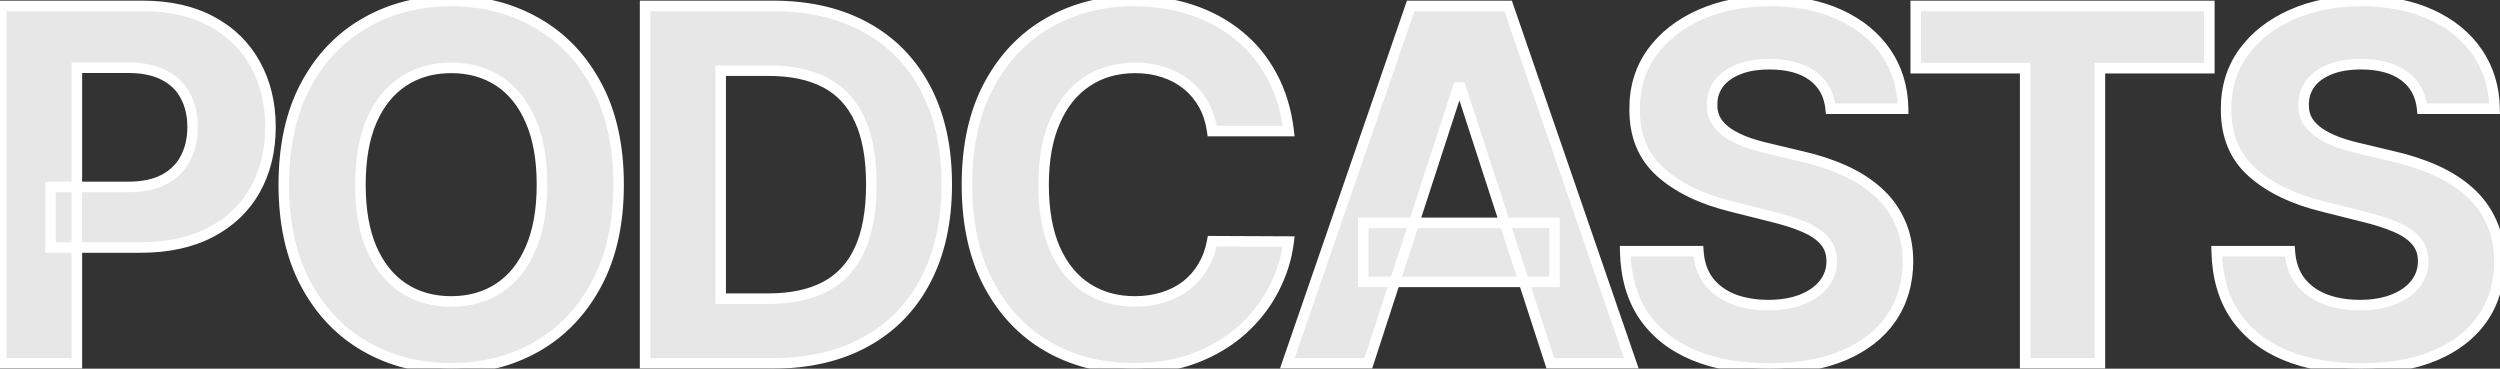 <svg width="1424" height="210" viewBox="0 0 1424 210" fill="none" xmlns="http://www.w3.org/2000/svg">
<rect x="0" y="0" width="1424" height="210" fill="#333333" stroke="none"/>
<mask id="path-1-outside-1_1_18" maskUnits="userSpaceOnUse" x="-3" y="-3" width="1430" height="216" fill="black">
<rect fill="white" x="-3" y="-3" width="1430" height="216"/>
<path d="M0.733 207V3.364H81.074C96.519 3.364 109.677 6.313 120.549 12.213C131.42 18.046 139.706 26.167 145.407 36.574C151.174 46.915 154.057 58.847 154.057 72.369C154.057 85.892 151.14 97.824 145.307 108.165C139.474 118.506 131.022 126.56 119.952 132.327C108.948 138.094 95.624 140.977 79.98 140.977H28.773V106.474H73.02C81.306 106.474 88.134 105.049 93.503 102.199C98.939 99.282 102.982 95.272 105.634 90.168C108.352 84.997 109.711 79.064 109.711 72.369C109.711 65.608 108.352 59.708 105.634 54.67C102.982 49.566 98.939 45.622 93.503 42.838C88.067 39.988 81.174 38.562 72.821 38.562H43.787V207H0.733ZM352.353 105.182C352.353 127.388 348.144 146.28 339.725 161.858C331.373 177.436 319.971 189.334 305.521 197.554C291.136 205.707 274.962 209.784 256.998 209.784C238.901 209.784 222.661 205.674 208.276 197.455C193.892 189.235 182.523 177.336 174.171 161.759C165.819 146.181 161.643 127.322 161.643 105.182C161.643 82.975 165.819 64.083 174.171 48.506C182.523 32.928 193.892 21.062 208.276 12.909C222.661 4.689 238.901 0.58 256.998 0.58C274.962 0.58 291.136 4.689 305.521 12.909C319.971 21.062 331.373 32.928 339.725 48.506C348.144 64.083 352.353 82.975 352.353 105.182ZM308.702 105.182C308.702 90.797 306.548 78.667 302.239 68.79C297.997 58.913 291.998 51.422 284.242 46.318C276.486 41.214 267.405 38.662 256.998 38.662C246.591 38.662 237.509 41.214 229.754 46.318C221.998 51.422 215.966 58.913 211.657 68.79C207.415 78.667 205.293 90.797 205.293 105.182C205.293 119.566 207.415 131.697 211.657 141.574C215.966 151.451 221.998 158.941 229.754 164.045C237.509 169.15 246.591 171.702 256.998 171.702C267.405 171.702 276.486 169.15 284.242 164.045C291.998 158.941 297.997 151.451 302.239 141.574C306.548 131.697 308.702 119.566 308.702 105.182ZM439.633 207H367.446V3.364H440.23C460.713 3.364 478.345 7.44 493.128 15.594C507.91 23.681 519.278 35.314 527.233 50.494C535.253 65.674 539.264 83.837 539.264 104.983C539.264 126.195 535.253 144.424 527.233 159.67C519.278 174.917 507.843 186.616 492.929 194.77C478.08 202.923 460.315 207 439.633 207ZM410.5 170.111H437.843C450.571 170.111 461.276 167.857 469.96 163.349C478.71 158.776 485.272 151.716 489.647 142.17C494.089 132.559 496.309 120.163 496.309 104.983C496.309 89.936 494.089 77.639 489.647 68.094C485.272 58.548 478.743 51.522 470.059 47.014C461.376 42.507 450.67 40.253 437.943 40.253H410.5V170.111ZM734.03 74.656H690.479C689.683 69.022 688.059 64.017 685.607 59.642C683.154 55.201 680.005 51.422 676.161 48.307C672.316 45.191 667.875 42.805 662.837 41.148C657.865 39.49 652.463 38.662 646.629 38.662C636.09 38.662 626.909 41.28 619.087 46.517C611.265 51.688 605.199 59.244 600.891 69.188C596.582 79.064 594.428 91.062 594.428 105.182C594.428 119.699 596.582 131.896 600.891 141.773C605.266 151.65 611.364 159.107 619.186 164.145C627.008 169.183 636.056 171.702 646.331 171.702C652.098 171.702 657.434 170.939 662.34 169.415C667.311 167.89 671.719 165.67 675.564 162.753C679.409 159.77 682.591 156.157 685.109 151.915C687.695 147.672 689.484 142.833 690.479 137.398L734.03 137.597C732.903 146.943 730.086 155.958 725.578 164.642C721.137 173.259 715.138 180.982 707.581 187.81C700.091 194.571 691.142 199.94 680.734 203.918C670.394 207.829 658.694 209.784 645.635 209.784C627.472 209.784 611.232 205.674 596.913 197.455C582.662 189.235 571.393 177.336 563.107 161.759C554.887 146.181 550.777 127.322 550.777 105.182C550.777 82.975 554.953 64.083 563.306 48.506C571.658 32.928 582.993 21.062 597.311 12.909C611.629 4.689 627.737 0.58 645.635 0.58C657.434 0.58 668.372 2.237 678.448 5.551C688.59 8.866 697.572 13.704 705.394 20.068C713.216 26.366 719.579 34.088 724.484 43.236C729.456 52.383 732.638 62.857 734.03 74.656ZM779.375 207H733.238L803.537 3.364H859.02L929.219 207H883.082L832.074 49.898H830.483L779.375 207ZM776.491 126.957H885.469V160.565H776.491V126.957ZM1042.75 61.929C1041.95 53.908 1038.54 47.677 1032.51 43.236C1026.48 38.794 1018.29 36.574 1007.95 36.574C1000.92 36.574 994.988 37.568 990.149 39.557C985.31 41.479 981.598 44.164 979.013 47.611C976.494 51.058 975.235 54.969 975.235 59.344C975.102 62.99 975.864 66.171 977.522 68.889C979.245 71.607 981.598 73.96 984.581 75.949C987.564 77.871 991.011 79.561 994.922 81.02C998.833 82.412 1003.01 83.605 1007.45 84.599L1025.75 88.974C1034.63 90.963 1042.78 93.615 1050.21 96.929C1057.63 100.243 1064.06 104.32 1069.5 109.159C1074.93 113.998 1079.14 119.699 1082.12 126.261C1085.17 132.824 1086.73 140.348 1086.8 148.832C1086.73 161.295 1083.55 172.099 1077.25 181.247C1071.02 190.329 1062.01 197.388 1050.21 202.426C1038.47 207.398 1024.32 209.884 1007.75 209.884C991.309 209.884 976.991 207.365 964.794 202.327C952.664 197.289 943.184 189.831 936.357 179.955C929.595 170.011 926.049 157.715 925.718 143.065H967.38C967.844 149.893 969.799 155.594 973.246 160.168C976.759 164.675 981.433 168.089 987.266 170.409C993.166 172.663 999.827 173.79 1007.25 173.79C1014.54 173.79 1020.87 172.729 1026.24 170.608C1031.68 168.487 1035.89 165.537 1038.87 161.759C1041.85 157.98 1043.35 153.638 1043.35 148.733C1043.35 144.159 1041.99 140.314 1039.27 137.199C1036.62 134.083 1032.71 131.432 1027.54 129.244C1022.43 127.057 1016.17 125.068 1008.74 123.278L986.57 117.71C969.401 113.534 955.845 107.005 945.902 98.122C935.959 89.24 931.021 77.275 931.087 62.227C931.021 49.898 934.302 39.126 940.931 29.912C947.626 20.698 956.807 13.506 968.473 8.335C980.14 3.165 993.398 0.58 1008.25 0.58C1023.36 0.58 1036.55 3.165 1047.82 8.335C1059.16 13.506 1067.97 20.698 1074.27 29.912C1080.57 39.126 1083.81 49.798 1084.01 61.929H1042.75ZM1091.2 38.861V3.364H1258.45V38.861H1196.1V207H1153.54V38.861H1091.2ZM1379.66 61.929C1378.86 53.908 1375.45 47.677 1369.42 43.236C1363.38 38.794 1355.2 36.574 1344.86 36.574C1337.83 36.574 1331.9 37.568 1327.06 39.557C1322.22 41.479 1318.51 44.164 1315.92 47.611C1313.4 51.058 1312.14 54.969 1312.14 59.344C1312.01 62.99 1312.77 66.171 1314.43 68.889C1316.15 71.607 1318.51 73.96 1321.49 75.949C1324.47 77.871 1327.92 79.561 1331.83 81.02C1335.74 82.412 1339.92 83.605 1344.36 84.599L1362.65 88.974C1371.54 90.963 1379.69 93.615 1387.11 96.929C1394.54 100.243 1400.97 104.32 1406.4 109.159C1411.84 113.998 1416.05 119.699 1419.03 126.261C1422.08 132.824 1423.64 140.348 1423.7 148.832C1423.64 161.295 1420.46 172.099 1414.16 181.247C1407.93 190.329 1398.91 197.388 1387.11 202.426C1375.38 207.398 1361.23 209.884 1344.66 209.884C1328.22 209.884 1313.9 207.365 1301.7 202.327C1289.57 197.289 1280.09 189.831 1273.26 179.955C1266.5 170.011 1262.96 157.715 1262.63 143.065H1304.29C1304.75 149.893 1306.71 155.594 1310.15 160.168C1313.67 164.675 1318.34 168.089 1324.17 170.409C1330.07 172.663 1336.74 173.79 1344.16 173.79C1351.45 173.79 1357.78 172.729 1363.15 170.608C1368.59 168.487 1372.8 165.537 1375.78 161.759C1378.76 157.98 1380.25 153.638 1380.25 148.733C1380.25 144.159 1378.89 140.314 1376.18 137.199C1373.53 134.083 1369.61 131.432 1364.44 129.244C1359.34 127.057 1353.08 125.068 1345.65 123.278L1323.48 117.71C1306.31 113.534 1292.75 107.005 1282.81 98.122C1272.87 89.24 1267.93 77.275 1267.99 62.227C1267.93 49.898 1271.21 39.126 1277.84 29.912C1284.53 20.698 1293.71 13.506 1305.38 8.335C1317.05 3.165 1330.31 0.58 1345.15 0.58C1360.27 0.58 1373.46 3.165 1384.73 8.335C1396.06 13.506 1404.88 20.698 1411.18 29.912C1417.47 39.126 1420.72 49.798 1420.92 61.929H1379.66Z"/>
</mask>
<path d="M0.733 207V3.364H81.074C96.519 3.364 109.677 6.313 120.549 12.213C131.42 18.046 139.706 26.167 145.407 36.574C151.174 46.915 154.057 58.847 154.057 72.369C154.057 85.892 151.14 97.824 145.307 108.165C139.474 118.506 131.022 126.56 119.952 132.327C108.948 138.094 95.624 140.977 79.98 140.977H28.773V106.474H73.02C81.306 106.474 88.134 105.049 93.503 102.199C98.939 99.282 102.982 95.272 105.634 90.168C108.352 84.997 109.711 79.064 109.711 72.369C109.711 65.608 108.352 59.708 105.634 54.67C102.982 49.566 98.939 45.622 93.503 42.838C88.067 39.988 81.174 38.562 72.821 38.562H43.787V207H0.733ZM352.353 105.182C352.353 127.388 348.144 146.28 339.725 161.858C331.373 177.436 319.971 189.334 305.521 197.554C291.136 205.707 274.962 209.784 256.998 209.784C238.901 209.784 222.661 205.674 208.276 197.455C193.892 189.235 182.523 177.336 174.171 161.759C165.819 146.181 161.643 127.322 161.643 105.182C161.643 82.975 165.819 64.083 174.171 48.506C182.523 32.928 193.892 21.062 208.276 12.909C222.661 4.689 238.901 0.58 256.998 0.58C274.962 0.58 291.136 4.689 305.521 12.909C319.971 21.062 331.373 32.928 339.725 48.506C348.144 64.083 352.353 82.975 352.353 105.182ZM308.702 105.182C308.702 90.797 306.548 78.667 302.239 68.79C297.997 58.913 291.998 51.422 284.242 46.318C276.486 41.214 267.405 38.662 256.998 38.662C246.591 38.662 237.509 41.214 229.754 46.318C221.998 51.422 215.966 58.913 211.657 68.79C207.415 78.667 205.293 90.797 205.293 105.182C205.293 119.566 207.415 131.697 211.657 141.574C215.966 151.451 221.998 158.941 229.754 164.045C237.509 169.15 246.591 171.702 256.998 171.702C267.405 171.702 276.486 169.15 284.242 164.045C291.998 158.941 297.997 151.451 302.239 141.574C306.548 131.697 308.702 119.566 308.702 105.182ZM439.633 207H367.446V3.364H440.23C460.713 3.364 478.345 7.44 493.128 15.594C507.91 23.681 519.278 35.314 527.233 50.494C535.253 65.674 539.264 83.837 539.264 104.983C539.264 126.195 535.253 144.424 527.233 159.67C519.278 174.917 507.843 186.616 492.929 194.77C478.08 202.923 460.315 207 439.633 207ZM410.5 170.111H437.843C450.571 170.111 461.276 167.857 469.96 163.349C478.71 158.776 485.272 151.716 489.647 142.17C494.089 132.559 496.309 120.163 496.309 104.983C496.309 89.936 494.089 77.639 489.647 68.094C485.272 58.548 478.743 51.522 470.059 47.014C461.376 42.507 450.67 40.253 437.943 40.253H410.5V170.111ZM734.03 74.656H690.479C689.683 69.022 688.059 64.017 685.607 59.642C683.154 55.201 680.005 51.422 676.161 48.307C672.316 45.191 667.875 42.805 662.837 41.148C657.865 39.49 652.463 38.662 646.629 38.662C636.09 38.662 626.909 41.28 619.087 46.517C611.265 51.688 605.199 59.244 600.891 69.188C596.582 79.064 594.428 91.062 594.428 105.182C594.428 119.699 596.582 131.896 600.891 141.773C605.266 151.65 611.364 159.107 619.186 164.145C627.008 169.183 636.056 171.702 646.331 171.702C652.098 171.702 657.434 170.939 662.34 169.415C667.311 167.89 671.719 165.67 675.564 162.753C679.409 159.77 682.591 156.157 685.109 151.915C687.695 147.672 689.484 142.833 690.479 137.398L734.03 137.597C732.903 146.943 730.086 155.958 725.578 164.642C721.137 173.259 715.138 180.982 707.581 187.81C700.091 194.571 691.142 199.94 680.734 203.918C670.394 207.829 658.694 209.784 645.635 209.784C627.472 209.784 611.232 205.674 596.913 197.455C582.662 189.235 571.393 177.336 563.107 161.759C554.887 146.181 550.777 127.322 550.777 105.182C550.777 82.975 554.953 64.083 563.306 48.506C571.658 32.928 582.993 21.062 597.311 12.909C611.629 4.689 627.737 0.58 645.635 0.58C657.434 0.58 668.372 2.237 678.448 5.551C688.59 8.866 697.572 13.704 705.394 20.068C713.216 26.366 719.579 34.088 724.484 43.236C729.456 52.383 732.638 62.857 734.03 74.656ZM779.375 207H733.238L803.537 3.364H859.02L929.219 207H883.082L832.074 49.898H830.483L779.375 207ZM776.491 126.957H885.469V160.565H776.491V126.957ZM1042.75 61.929C1041.95 53.908 1038.54 47.677 1032.51 43.236C1026.48 38.794 1018.29 36.574 1007.95 36.574C1000.92 36.574 994.988 37.568 990.149 39.557C985.31 41.479 981.598 44.164 979.013 47.611C976.494 51.058 975.235 54.969 975.235 59.344C975.102 62.99 975.864 66.171 977.522 68.889C979.245 71.607 981.598 73.96 984.581 75.949C987.564 77.871 991.011 79.561 994.922 81.02C998.833 82.412 1003.01 83.605 1007.45 84.599L1025.75 88.974C1034.63 90.963 1042.78 93.615 1050.21 96.929C1057.63 100.243 1064.06 104.32 1069.5 109.159C1074.93 113.998 1079.14 119.699 1082.12 126.261C1085.17 132.824 1086.73 140.348 1086.8 148.832C1086.73 161.295 1083.55 172.099 1077.25 181.247C1071.02 190.329 1062.01 197.388 1050.21 202.426C1038.47 207.398 1024.32 209.884 1007.75 209.884C991.309 209.884 976.991 207.365 964.794 202.327C952.664 197.289 943.184 189.831 936.357 179.955C929.595 170.011 926.049 157.715 925.718 143.065H967.38C967.844 149.893 969.799 155.594 973.246 160.168C976.759 164.675 981.433 168.089 987.266 170.409C993.166 172.663 999.827 173.79 1007.25 173.79C1014.54 173.79 1020.87 172.729 1026.24 170.608C1031.68 168.487 1035.89 165.537 1038.87 161.759C1041.85 157.98 1043.35 153.638 1043.35 148.733C1043.35 144.159 1041.99 140.314 1039.27 137.199C1036.62 134.083 1032.71 131.432 1027.54 129.244C1022.43 127.057 1016.17 125.068 1008.74 123.278L986.57 117.71C969.401 113.534 955.845 107.005 945.902 98.122C935.959 89.24 931.021 77.275 931.087 62.227C931.021 49.898 934.302 39.126 940.931 29.912C947.626 20.698 956.807 13.506 968.473 8.335C980.14 3.165 993.398 0.58 1008.25 0.58C1023.36 0.58 1036.55 3.165 1047.82 8.335C1059.16 13.506 1067.97 20.698 1074.27 29.912C1080.57 39.126 1083.81 49.798 1084.01 61.929H1042.75ZM1091.2 38.861V3.364H1258.45V38.861H1196.1V207H1153.54V38.861H1091.2ZM1379.66 61.929C1378.86 53.908 1375.45 47.677 1369.42 43.236C1363.38 38.794 1355.2 36.574 1344.86 36.574C1337.83 36.574 1331.9 37.568 1327.06 39.557C1322.22 41.479 1318.51 44.164 1315.92 47.611C1313.4 51.058 1312.14 54.969 1312.14 59.344C1312.01 62.99 1312.77 66.171 1314.43 68.889C1316.15 71.607 1318.51 73.96 1321.49 75.949C1324.47 77.871 1327.92 79.561 1331.83 81.02C1335.74 82.412 1339.92 83.605 1344.36 84.599L1362.65 88.974C1371.54 90.963 1379.69 93.615 1387.11 96.929C1394.54 100.243 1400.97 104.32 1406.4 109.159C1411.84 113.998 1416.05 119.699 1419.03 126.261C1422.08 132.824 1423.64 140.348 1423.7 148.832C1423.64 161.295 1420.46 172.099 1414.16 181.247C1407.93 190.329 1398.91 197.388 1387.11 202.426C1375.38 207.398 1361.23 209.884 1344.66 209.884C1328.22 209.884 1313.9 207.365 1301.7 202.327C1289.57 197.289 1280.09 189.831 1273.26 179.955C1266.5 170.011 1262.96 157.715 1262.63 143.065H1304.29C1304.75 149.893 1306.71 155.594 1310.15 160.168C1313.67 164.675 1318.34 168.089 1324.17 170.409C1330.07 172.663 1336.74 173.79 1344.16 173.79C1351.45 173.79 1357.78 172.729 1363.15 170.608C1368.59 168.487 1372.8 165.537 1375.78 161.759C1378.76 157.98 1380.25 153.638 1380.25 148.733C1380.25 144.159 1378.89 140.314 1376.18 137.199C1373.53 134.083 1369.61 131.432 1364.44 129.244C1359.34 127.057 1353.08 125.068 1345.65 123.278L1323.48 117.71C1306.31 113.534 1292.75 107.005 1282.81 98.122C1272.87 89.24 1267.93 77.275 1267.99 62.227C1267.93 49.898 1271.21 39.126 1277.84 29.912C1284.53 20.698 1293.71 13.506 1305.38 8.335C1317.05 3.165 1330.31 0.58 1345.15 0.58C1360.27 0.58 1373.46 3.165 1384.73 8.335C1396.06 13.506 1404.88 20.698 1411.18 29.912C1417.47 39.126 1420.72 49.798 1420.92 61.929H1379.66Z" fill="white" fill-opacity="0.88"/>
<path d="M0.733 207H-2.267V210H0.733V207ZM0.733 3.364V0.364H-2.267V3.364H0.733ZM120.549 12.213L119.118 14.85L119.124 14.853L119.13 14.857L120.549 12.213ZM145.407 36.574L142.775 38.015L142.781 38.025L142.786 38.035L145.407 36.574ZM119.952 132.327L118.566 129.666L118.559 129.67L119.952 132.327ZM28.773 140.977H25.773V143.977H28.773V140.977ZM28.773 106.474V103.474H25.773V106.474H28.773ZM93.503 102.199L94.91 104.849L94.922 104.842L93.503 102.199ZM105.634 90.168L102.978 88.772L102.975 88.778L102.972 88.785L105.634 90.168ZM105.634 54.67L102.972 56.053L102.982 56.074L102.994 56.095L105.634 54.67ZM93.503 42.838L92.11 45.495L92.123 45.502L92.135 45.508L93.503 42.838ZM43.787 38.562V35.562H40.787V38.562H43.787ZM43.787 207V210H46.787V207H43.787ZM3.733 207V3.364H-2.267V207H3.733ZM0.733 6.364H81.074V0.364H0.733V6.364ZM81.074 6.364C96.142 6.364 108.782 9.241 119.118 14.85L121.979 9.576C110.573 3.386 96.897 0.364 81.074 0.364V6.364ZM119.13 14.857C129.511 20.427 137.365 28.139 142.775 38.015L148.038 35.133C142.046 24.195 133.329 15.666 121.967 9.57L119.13 14.857ZM142.786 38.035C148.271 47.869 151.057 59.284 151.057 72.369H157.057C157.057 58.409 154.076 45.961 148.027 35.113L142.786 38.035ZM151.057 72.369C151.057 85.448 148.24 96.859 142.694 106.691L147.92 109.639C154.041 98.789 157.057 86.336 157.057 72.369H151.057ZM142.694 106.691C137.161 116.499 129.149 124.153 118.566 129.666L121.338 134.987C132.896 128.966 141.786 120.512 147.92 109.639L142.694 106.691ZM118.559 129.67C108.082 135.16 95.262 137.977 79.98 137.977V143.977C95.986 143.977 109.814 141.027 121.345 134.984L118.559 129.67ZM79.98 137.977H28.773V143.977H79.98V137.977ZM31.773 140.977V106.474H25.773V140.977H31.773ZM28.773 109.474H73.02V103.474H28.773V109.474ZM73.02 109.474C81.627 109.474 88.979 107.997 94.91 104.849L92.096 99.549C87.289 102.101 80.985 103.474 73.02 103.474V109.474ZM94.922 104.842C100.849 101.662 105.346 97.23 108.296 91.551L102.972 88.785C100.619 93.314 97.029 96.902 92.085 99.555L94.922 104.842ZM108.289 91.563C111.264 85.903 112.711 79.479 112.711 72.369H106.711C106.711 78.65 105.439 84.091 102.978 88.772L108.289 91.563ZM112.711 72.369C112.711 65.201 111.267 58.795 108.274 53.246L102.994 56.095C105.436 60.622 106.711 66.015 106.711 72.369H112.711ZM108.296 53.288C105.339 47.595 100.825 43.218 94.871 40.168L92.135 45.508C97.053 48.027 100.626 51.538 102.972 56.053L108.296 53.288ZM94.896 40.181C88.904 37.039 81.492 35.562 72.821 35.562V41.562C80.855 41.562 87.231 42.936 92.11 45.495L94.896 40.181ZM72.821 35.562H43.787V41.562H72.821V35.562ZM40.787 38.562V207H46.787V38.562H40.787ZM43.787 204H0.733V210H43.787V204ZM339.725 161.858L337.086 160.432L337.081 160.44L339.725 161.858ZM305.521 197.554L307 200.164L307.004 200.162L305.521 197.554ZM208.276 197.455L209.765 194.85L208.276 197.455ZM174.171 161.759L171.527 163.176L171.527 163.176L174.171 161.759ZM174.171 48.506L176.815 49.923L176.815 49.923L174.171 48.506ZM208.276 12.909L209.756 15.519L209.765 15.514L208.276 12.909ZM305.521 12.909L304.032 15.514L304.039 15.518L304.046 15.522L305.521 12.909ZM339.725 48.506L337.081 49.923L337.086 49.932L339.725 48.506ZM302.239 68.79L299.483 69.974L299.486 69.982L299.49 69.989L302.239 68.79ZM284.242 46.318L282.593 48.824L282.593 48.824L284.242 46.318ZM229.754 46.318L231.403 48.824L231.403 48.824L229.754 46.318ZM211.657 68.79L208.907 67.59L208.904 67.598L208.9 67.606L211.657 68.79ZM211.657 141.574L208.9 142.758L208.904 142.766L208.907 142.773L211.657 141.574ZM229.754 164.045L231.403 161.539L231.403 161.539L229.754 164.045ZM284.242 164.045L282.593 161.539L282.593 161.539L284.242 164.045ZM302.239 141.574L299.49 140.374L299.486 140.382L299.483 140.39L302.239 141.574ZM349.353 105.182C349.353 127.014 345.215 145.39 337.086 160.432L342.364 163.284C351.072 147.171 355.353 127.762 355.353 105.182H349.353ZM337.081 160.44C328.978 175.553 317.965 187.024 304.037 194.946L307.004 200.162C321.977 191.645 333.767 179.318 342.369 163.276L337.081 160.44ZM304.041 194.944C290.146 202.82 274.489 206.784 256.998 206.784V212.784C275.434 212.784 292.126 208.595 307 200.164L304.041 194.944ZM256.998 206.784C239.374 206.784 223.655 202.787 209.765 194.85L206.788 200.059C221.667 208.562 238.429 212.784 256.998 212.784V206.784ZM209.765 194.85C195.902 186.928 184.92 175.457 176.815 160.341L171.527 163.176C180.127 179.215 191.881 191.541 206.788 200.059L209.765 194.85ZM176.815 160.341C168.748 145.296 164.643 126.95 164.643 105.182H158.643C158.643 127.694 162.889 147.066 171.527 163.176L176.815 160.341ZM164.643 105.182C164.643 83.346 168.749 64.967 176.815 49.923L171.527 47.088C162.889 63.2 158.643 82.605 158.643 105.182H164.643ZM176.815 49.923C184.919 34.809 195.899 23.373 209.756 15.519L206.797 10.299C191.885 18.752 180.128 31.047 171.527 47.088L176.815 49.923ZM209.765 15.514C223.655 7.577 239.374 3.58 256.998 3.58V-2.42C238.429 -2.42 221.667 1.802 206.788 10.304L209.765 15.514ZM256.998 3.58C274.485 3.58 290.139 7.575 304.032 15.514L307.009 10.304C292.133 1.804 275.439 -2.42 256.998 -2.42V3.58ZM304.046 15.522C317.969 23.377 328.979 34.813 337.081 49.923L342.369 47.088C333.766 31.043 321.974 18.748 306.995 10.296L304.046 15.522ZM337.086 49.932C345.215 64.974 349.353 83.349 349.353 105.182H355.353C355.353 82.602 351.072 63.193 342.364 47.079L337.086 49.932ZM311.702 105.182C311.702 90.516 309.508 77.95 304.989 67.59L299.49 69.989C303.588 79.384 305.702 91.079 305.702 105.182H311.702ZM304.996 67.606C300.559 57.277 294.211 49.288 285.891 43.812L282.593 48.824C289.784 53.557 295.435 60.549 299.483 69.974L304.996 67.606ZM285.891 43.812C277.588 38.348 267.918 35.662 256.998 35.662V41.662C266.892 41.662 275.385 44.08 282.593 48.824L285.891 43.812ZM256.998 35.662C246.078 35.662 236.408 38.348 228.104 43.812L231.403 48.824C238.611 44.08 247.104 41.662 256.998 41.662V35.662ZM228.104 43.812C219.789 49.285 213.41 57.268 208.907 67.59L214.407 69.989C218.521 60.558 224.207 53.56 231.403 48.824L228.104 43.812ZM208.9 67.606C204.453 77.96 202.293 90.52 202.293 105.182H208.293C208.293 91.074 210.376 79.373 214.413 69.974L208.9 67.606ZM202.293 105.182C202.293 119.843 204.453 132.403 208.9 142.758L214.413 140.39C210.376 130.991 208.293 119.289 208.293 105.182H202.293ZM208.907 142.773C213.41 153.096 219.789 161.079 228.104 166.551L231.403 161.539C224.207 156.804 218.521 149.806 214.407 140.374L208.907 142.773ZM228.104 166.551C236.408 172.016 246.078 174.702 256.998 174.702V168.702C247.104 168.702 238.611 166.283 231.403 161.539L228.104 166.551ZM256.998 174.702C267.918 174.702 277.588 172.016 285.891 166.551L282.593 161.539C275.385 166.283 266.892 168.702 256.998 168.702V174.702ZM285.891 166.551C294.211 161.076 300.559 153.087 304.996 142.758L299.483 140.39C295.435 149.814 289.784 156.807 282.593 161.539L285.891 166.551ZM304.989 142.773C309.508 132.414 311.702 119.848 311.702 105.182H305.702C305.702 119.284 303.588 130.98 299.49 140.374L304.989 142.773ZM367.446 207H364.446V210H367.446V207ZM367.446 3.364V0.364H364.446V3.364H367.446ZM493.128 15.594L491.679 18.221L491.688 18.226L493.128 15.594ZM527.233 50.494L524.575 51.887L524.58 51.896L527.233 50.494ZM527.233 159.67L524.578 158.274L524.573 158.283L527.233 159.67ZM492.929 194.77L491.49 192.138L491.485 192.14L492.929 194.77ZM410.5 170.111H407.5V173.111H410.5V170.111ZM469.96 163.349L471.342 166.012L471.35 166.008L469.96 163.349ZM489.647 142.17L486.924 140.912L486.92 140.92L489.647 142.17ZM489.647 68.094L486.92 69.344L486.924 69.352L486.927 69.359L489.647 68.094ZM470.059 47.014L471.441 44.352L471.441 44.352L470.059 47.014ZM410.5 40.253V37.253H407.5V40.253H410.5ZM439.633 204H367.446V210H439.633V204ZM370.446 207V3.364H364.446V207H370.446ZM367.446 6.364H440.23V0.364H367.446V6.364ZM440.23 6.364C460.313 6.364 477.426 10.359 491.679 18.221L494.576 12.967C479.265 4.522 461.112 0.364 440.23 0.364V6.364ZM491.688 18.226C505.941 26.024 516.891 37.221 524.575 51.887L529.89 49.102C521.666 33.407 509.878 21.338 494.567 12.962L491.688 18.226ZM524.58 51.896C532.326 66.555 536.264 84.214 536.264 104.983H542.264C542.264 83.46 538.181 64.793 529.885 49.093L524.58 51.896ZM536.264 104.983C536.264 125.819 532.325 143.547 524.578 158.274L529.888 161.067C538.182 145.302 542.264 126.571 542.264 104.983H536.264ZM524.573 158.283C516.89 173.009 505.877 184.273 491.49 192.138L494.368 197.402C509.81 188.96 521.667 176.824 529.892 161.058L524.573 158.283ZM491.485 192.14C477.166 200.003 459.921 204 439.633 204V210C460.709 210 478.994 205.844 494.373 197.4L491.485 192.14ZM410.5 173.111H437.843V167.111H410.5V173.111ZM437.843 173.111C450.912 173.111 462.122 170.798 471.342 166.012L468.578 160.687C460.43 164.916 450.23 167.111 437.843 167.111V173.111ZM471.35 166.008C480.728 161.106 487.741 153.53 492.375 143.42L486.92 140.92C482.804 149.902 476.692 156.445 468.57 160.691L471.35 166.008ZM492.371 143.429C497.056 133.29 499.309 120.423 499.309 104.983H493.309C493.309 119.903 491.122 131.827 486.924 140.912L492.371 143.429ZM499.309 104.983C499.309 89.673 497.055 76.902 492.367 66.828L486.927 69.359C491.123 78.376 493.309 90.199 493.309 104.983H499.309ZM492.375 66.844C487.743 56.738 480.763 49.19 471.441 44.352L468.677 49.677C476.723 53.853 482.802 60.358 486.92 69.344L492.375 66.844ZM471.441 44.352C462.222 39.566 451.011 37.253 437.943 37.253V43.253C450.329 43.253 460.529 45.447 468.677 49.677L471.441 44.352ZM437.943 37.253H410.5V43.253H437.943V37.253ZM407.5 40.253V170.111H413.5V40.253H407.5ZM734.03 74.656V77.656H737.405L737.009 74.305L734.03 74.656ZM690.479 74.656L687.508 75.076L687.873 77.656H690.479V74.656ZM685.607 59.642L682.98 61.092L682.985 61.101L682.99 61.109L685.607 59.642ZM676.161 48.307L674.272 50.638L674.272 50.638L676.161 48.307ZM662.837 41.148L661.888 43.994L661.899 43.998L662.837 41.148ZM619.087 46.517L620.741 49.02L620.748 49.015L620.756 49.01L619.087 46.517ZM600.891 69.188L603.64 70.387L603.643 70.38L600.891 69.188ZM600.891 141.773L598.141 142.972L598.144 142.98L598.148 142.988L600.891 141.773ZM619.186 164.145L617.562 166.667L617.562 166.667L619.186 164.145ZM662.34 169.415L661.46 166.547L661.449 166.55L662.34 169.415ZM675.564 162.753L677.377 165.143L677.39 165.133L677.403 165.123L675.564 162.753ZM685.109 151.915L682.548 150.354L682.539 150.368L682.53 150.383L685.109 151.915ZM690.479 137.398L690.493 134.398L687.98 134.386L687.528 136.858L690.479 137.398ZM734.03 137.597L737.008 137.956L737.412 134.612L734.044 134.597L734.03 137.597ZM725.578 164.642L722.916 163.26L722.912 163.268L725.578 164.642ZM707.581 187.81L709.591 190.037L709.592 190.036L707.581 187.81ZM680.734 203.918L681.796 206.724L681.805 206.72L680.734 203.918ZM596.913 197.455L595.415 200.053L595.42 200.056L596.913 197.455ZM563.107 161.759L560.453 163.159L560.458 163.167L563.107 161.759ZM563.306 48.506L565.949 49.923L565.949 49.923L563.306 48.506ZM597.311 12.909L598.796 15.516L598.805 15.511L597.311 12.909ZM678.448 5.551L677.51 8.401L677.516 8.403L678.448 5.551ZM705.394 20.068L703.5 22.395L703.506 22.4L703.512 22.405L705.394 20.068ZM724.484 43.236L721.841 44.654L721.845 44.661L721.849 44.668L724.484 43.236ZM734.03 71.656H690.479V77.656H734.03V71.656ZM693.449 74.237C692.609 68.283 690.881 62.915 688.223 58.175L682.99 61.109C685.238 65.119 686.758 69.76 687.508 75.076L693.449 74.237ZM688.233 58.192C685.598 53.421 682.202 49.341 678.049 45.976L674.272 50.638C677.809 53.504 680.71 56.98 682.98 61.092L688.233 58.192ZM678.049 45.976C673.902 42.615 669.133 40.061 663.774 38.298L661.899 43.998C666.616 45.549 670.73 47.767 674.272 50.638L678.049 45.976ZM663.785 38.302C658.475 36.532 652.749 35.662 646.629 35.662V41.662C652.176 41.662 657.255 42.449 661.888 43.994L663.785 38.302ZM646.629 35.662C635.569 35.662 625.791 38.418 617.418 44.024L620.756 49.01C628.026 44.143 636.61 41.662 646.629 41.662V35.662ZM617.432 44.014C609.053 49.553 602.641 57.603 598.138 67.995L603.643 70.38C607.758 60.886 613.477 53.822 620.741 49.02L617.432 44.014ZM598.141 67.988C593.625 78.341 591.428 90.772 591.428 105.182H597.428C597.428 91.353 599.54 79.788 603.64 70.387L598.141 67.988ZM591.428 105.182C591.428 119.976 593.621 132.61 598.141 142.972L603.64 140.573C599.543 131.182 597.428 119.421 597.428 105.182H591.428ZM598.148 142.988C602.721 153.312 609.172 161.263 617.562 166.667L620.811 161.623C613.556 156.951 607.811 149.987 603.634 140.558L598.148 142.988ZM617.562 166.667C625.918 172.049 635.543 174.702 646.331 174.702V168.702C636.57 168.702 628.098 166.317 620.811 161.623L617.562 166.667ZM646.331 174.702C652.364 174.702 658.003 173.904 663.23 172.28L661.449 166.55C656.865 167.975 651.833 168.702 646.331 168.702V174.702ZM663.219 172.283C668.501 170.663 673.231 168.288 677.377 165.143L673.751 160.363C670.208 163.051 666.121 165.117 661.46 166.547L663.219 172.283ZM677.403 165.123C681.549 161.906 684.981 158.008 687.689 153.446L682.53 150.383C680.2 154.307 677.268 157.634 673.725 160.383L677.403 165.123ZM687.671 153.476C690.468 148.886 692.377 143.694 693.43 137.938L687.528 136.858C686.592 141.973 684.921 146.458 682.548 150.354L687.671 153.476ZM690.465 140.398L734.016 140.597L734.044 134.597L690.493 134.398L690.465 140.398ZM731.052 137.237C729.969 146.213 727.264 154.883 722.916 163.26L728.241 166.024C732.908 157.034 735.837 147.673 737.008 137.956L731.052 137.237ZM722.912 163.268C718.644 171.548 712.872 178.986 705.57 185.584L709.592 190.036C717.403 182.978 723.63 174.971 728.245 166.016L722.912 163.268ZM705.571 185.583C698.382 192.071 689.761 197.256 679.664 201.115L681.805 206.72C692.523 202.624 701.799 197.071 709.591 190.037L705.571 185.583ZM679.673 201.112C669.727 204.873 658.395 206.784 645.635 206.784V212.784C658.992 212.784 671.06 210.784 681.796 206.724L679.673 201.112ZM645.635 206.784C627.942 206.784 612.226 202.786 598.407 194.853L595.42 200.056C610.237 208.563 627.002 212.784 645.635 212.784V206.784ZM598.412 194.856C584.683 186.938 573.797 175.468 565.755 160.35L560.458 163.167C568.988 179.204 580.64 191.532 595.415 200.053L598.412 194.856ZM565.76 160.358C557.819 145.309 553.777 126.957 553.777 105.182H547.777C547.777 127.687 551.955 147.052 560.453 163.159L565.76 160.358ZM553.777 105.182C553.777 83.346 557.883 64.967 565.949 49.923L560.662 47.088C552.023 63.2 547.777 82.605 547.777 105.182H553.777ZM565.949 49.923C574.055 34.806 585.004 23.37 598.796 15.516L595.827 10.302C580.982 18.755 569.26 31.05 560.662 47.088L565.949 49.923ZM598.805 15.511C612.631 7.574 628.216 3.58 645.635 3.58V-2.42C627.259 -2.42 610.628 1.805 595.818 10.307L598.805 15.511ZM645.635 3.58C657.151 3.58 667.769 5.197 677.51 8.401L679.385 2.701C668.975 -0.723 657.717 -2.42 645.635 -2.42V3.58ZM677.516 8.403C687.328 11.61 695.98 16.277 703.5 22.395L707.287 17.741C699.163 11.132 689.851 6.122 679.379 2.7L677.516 8.403ZM703.512 22.405C711.01 28.442 717.119 35.848 721.841 44.654L727.128 41.818C722.04 32.328 715.421 24.289 707.275 17.731L703.512 22.405ZM721.849 44.668C726.614 53.437 729.697 63.534 731.051 75.008L737.009 74.305C735.579 62.18 732.298 51.33 727.12 41.803L721.849 44.668ZM779.375 207V210H781.554L782.228 207.928L779.375 207ZM733.238 207L730.403 206.021L729.029 210H733.238V207ZM803.537 3.364V0.364H801.399L800.701 2.385L803.537 3.364ZM859.02 3.364L861.856 2.386L861.159 0.364H859.02V3.364ZM929.219 207V210H933.426L932.055 206.022L929.219 207ZM883.082 207L880.229 207.926L880.902 210H883.082V207ZM832.074 49.898L834.927 48.971L834.254 46.898H832.074V49.898ZM830.483 49.898V46.898H828.304L827.63 48.97L830.483 49.898ZM776.491 126.957V123.957H773.491V126.957H776.491ZM885.469 126.957H888.469V123.957H885.469V126.957ZM885.469 160.565V163.565H888.469V160.565H885.469ZM776.491 160.565H773.491V163.565H776.491V160.565ZM779.375 204H733.238V210H779.375V204ZM736.074 207.979L806.373 4.343L800.701 2.385L730.403 206.021L736.074 207.979ZM803.537 6.364H859.02V0.364H803.537V6.364ZM856.184 4.341L926.382 207.978L932.055 206.022L861.856 2.386L856.184 4.341ZM929.219 204H883.082V210H929.219V204ZM885.936 206.074L834.927 48.971L829.22 50.824L880.229 207.926L885.936 206.074ZM832.074 46.898H830.483V52.898H832.074V46.898ZM827.63 48.97L776.522 206.072L782.228 207.928L833.336 50.826L827.63 48.97ZM776.491 129.957H885.469V123.957H776.491V129.957ZM882.469 126.957V160.565H888.469V126.957H882.469ZM885.469 157.565H776.491V163.565H885.469V157.565ZM779.491 160.565V126.957H773.491V160.565H779.491ZM1042.75 61.929L1039.76 62.225L1040.03 64.929H1042.75V61.929ZM990.149 39.557L991.257 42.345L991.273 42.338L991.29 42.332L990.149 39.557ZM979.013 47.611L976.613 45.811L976.602 45.826L976.591 45.841L979.013 47.611ZM975.235 59.344L978.233 59.453L978.235 59.398V59.344H975.235ZM977.522 68.889L974.96 70.451L974.974 70.474L974.988 70.496L977.522 68.889ZM984.581 75.949L982.917 78.445L982.937 78.458L982.956 78.471L984.581 75.949ZM994.922 81.02L993.874 83.831L993.895 83.839L993.916 83.846L994.922 81.02ZM1007.45 84.599L1008.15 81.682L1008.13 81.677L1008.11 81.672L1007.45 84.599ZM1025.75 88.974L1025.05 91.892L1025.07 91.897L1025.09 91.902L1025.75 88.974ZM1050.21 96.929L1048.98 99.668L1048.98 99.668L1050.21 96.929ZM1069.5 109.159L1071.49 106.918L1071.49 106.918L1069.5 109.159ZM1082.12 126.261L1079.39 127.503L1079.4 127.514L1079.4 127.526L1082.12 126.261ZM1086.8 148.832L1089.8 148.848L1089.8 148.829L1089.8 148.809L1086.8 148.832ZM1077.25 181.247L1074.78 179.546L1074.78 179.55L1077.25 181.247ZM1050.21 202.426L1051.38 205.188L1051.38 205.185L1050.21 202.426ZM964.794 202.327L963.644 205.097L963.649 205.099L964.794 202.327ZM936.357 179.955L933.876 181.641L933.882 181.651L933.889 181.66L936.357 179.955ZM925.718 143.065V140.065H922.649L922.718 143.133L925.718 143.065ZM967.38 143.065L970.373 142.862L970.183 140.065H967.38V143.065ZM973.246 160.168L970.85 161.973L970.865 161.993L970.88 162.012L973.246 160.168ZM987.266 170.409L986.157 173.197L986.176 173.204L986.195 173.212L987.266 170.409ZM1026.24 170.608L1025.15 167.813L1025.14 167.818L1026.24 170.608ZM1038.87 161.759L1041.23 163.617L1041.23 163.617L1038.87 161.759ZM1039.27 137.199L1036.98 139.143L1037 139.157L1037.01 139.171L1039.27 137.199ZM1027.54 129.244L1026.35 132.002L1026.37 132.007L1027.54 129.244ZM1008.74 123.278L1008.01 126.188L1008.03 126.192L1008.04 126.195L1008.74 123.278ZM986.57 117.71L987.301 114.801L987.29 114.798L987.279 114.795L986.57 117.71ZM945.902 98.122L943.904 100.359L943.904 100.359L945.902 98.122ZM931.087 62.227L934.087 62.24L934.087 62.226L934.087 62.211L931.087 62.227ZM940.931 29.912L938.504 28.148L938.5 28.154L938.495 28.16L940.931 29.912ZM1047.82 8.335L1046.57 11.062L1046.57 11.065L1047.82 8.335ZM1074.27 29.912L1071.79 31.605L1071.79 31.605L1074.27 29.912ZM1084.01 61.929V64.929H1087.06L1087.01 61.88L1084.01 61.929ZM1045.73 61.633C1044.86 52.839 1041.06 45.807 1034.29 40.82L1030.73 45.652C1036.02 49.548 1039.04 54.977 1039.76 62.225L1045.73 61.633ZM1034.29 40.82C1027.57 35.879 1018.69 33.574 1007.95 33.574V39.574C1017.89 39.574 1025.38 41.71 1030.73 45.652L1034.29 40.82ZM1007.95 33.574C1000.66 33.574 994.311 34.603 989.009 36.782L991.29 42.332C995.666 40.533 1001.19 39.574 1007.95 39.574V33.574ZM989.042 36.769C983.797 38.852 979.593 41.837 976.613 45.811L981.413 49.411C983.604 46.49 986.824 44.106 991.257 42.345L989.042 36.769ZM976.591 45.841C973.687 49.815 972.235 54.349 972.235 59.344H978.235C978.235 55.588 979.302 52.3 981.435 49.381L976.591 45.841ZM972.237 59.235C972.086 63.38 972.954 67.161 974.96 70.451L980.083 67.327C978.775 65.182 978.118 62.599 978.233 59.453L972.237 59.235ZM974.988 70.496C976.96 73.606 979.625 76.251 982.917 78.445L986.245 73.453C983.571 71.67 981.53 69.608 980.055 67.283L974.988 70.496ZM982.956 78.471C986.149 80.528 989.795 82.31 993.874 83.831L995.97 78.209C992.227 76.813 988.98 75.214 986.206 73.427L982.956 78.471ZM993.916 83.846C997.952 85.283 1002.25 86.509 1006.8 87.527L1008.11 81.672C1003.77 80.702 999.714 79.541 995.928 78.194L993.916 83.846ZM1006.75 87.517L1025.05 91.892L1026.44 86.057L1008.15 81.682L1006.75 87.517ZM1025.09 91.902C1033.8 93.852 1041.76 96.444 1048.98 99.668L1051.43 94.19C1043.8 90.785 1035.46 88.074 1026.4 86.047L1025.09 91.902ZM1048.98 99.668C1056.16 102.872 1062.32 106.788 1067.5 111.4L1071.49 106.918C1065.8 101.852 1059.1 97.615 1051.43 94.19L1048.98 99.668ZM1067.5 111.4C1072.63 115.963 1076.58 121.325 1079.39 127.503L1084.85 125.02C1081.7 118.073 1077.24 112.033 1071.49 106.918L1067.5 111.4ZM1079.4 127.526C1082.24 133.638 1083.73 140.726 1083.8 148.856L1089.8 148.809C1089.73 139.969 1088.1 132.01 1084.84 124.997L1079.4 127.526ZM1083.8 148.816C1083.73 160.753 1080.7 170.954 1074.78 179.546L1079.72 182.948C1086.4 173.245 1089.73 161.836 1089.8 148.848L1083.8 148.816ZM1074.78 179.55C1068.92 188.088 1060.39 194.815 1049.03 199.667L1051.38 205.185C1063.62 199.961 1073.12 192.569 1079.73 182.944L1074.78 179.55ZM1049.04 199.664C1037.77 204.439 1024.03 206.884 1007.75 206.884V212.884C1024.61 212.884 1039.18 210.356 1051.38 205.188L1049.04 199.664ZM1007.75 206.884C991.609 206.884 977.696 204.41 965.94 199.554L963.649 205.099C976.287 210.319 991.01 212.884 1007.75 212.884V206.884ZM965.945 199.556C954.294 194.718 945.294 187.607 938.825 178.249L933.889 181.66C941.075 192.056 951.033 199.86 963.644 205.097L965.945 199.556ZM938.838 178.268C932.466 168.898 929.038 157.196 928.717 142.997L922.718 143.133C923.06 158.234 926.724 171.124 933.876 181.641L938.838 178.268ZM925.718 146.065H967.38V140.065H925.718V146.065ZM964.386 143.269C964.882 150.562 966.99 156.85 970.85 161.973L975.642 158.362C972.608 154.337 970.805 149.224 970.373 142.862L964.386 143.269ZM970.88 162.012C974.753 166.981 979.879 170.699 986.157 173.197L988.375 167.621C982.987 165.479 978.766 162.37 975.612 158.323L970.88 162.012ZM986.195 173.212C992.491 175.617 999.525 176.79 1007.25 176.79V170.79C1000.13 170.79 993.84 169.709 988.336 167.607L986.195 173.212ZM1007.25 176.79C1014.83 176.79 1021.55 175.689 1027.35 173.398L1025.14 167.818C1020.2 169.769 1014.26 170.79 1007.25 170.79V176.79ZM1027.33 173.403C1033.16 171.129 1037.85 167.895 1041.23 163.617L1036.52 159.9C1033.93 163.179 1030.2 165.845 1025.15 167.813L1027.33 173.403ZM1041.23 163.617C1044.64 159.299 1046.35 154.299 1046.35 148.733H1040.35C1040.35 152.978 1039.07 156.661 1036.52 159.9L1041.23 163.617ZM1046.35 148.733C1046.35 143.517 1044.78 138.948 1041.53 135.227L1037.01 139.171C1039.2 141.681 1040.35 144.801 1040.35 148.733H1046.35ZM1041.55 135.255C1038.51 131.676 1034.15 128.787 1028.7 126.481L1026.37 132.007C1031.26 134.077 1034.73 136.491 1036.98 139.143L1041.55 135.255ZM1028.72 126.487C1023.41 124.214 1016.98 122.178 1009.45 120.362L1008.04 126.195C1015.36 127.959 1021.45 129.9 1026.35 132.002L1028.72 126.487ZM1009.47 120.369L987.301 114.801L985.839 120.62L1008.01 126.188L1009.47 120.369ZM987.279 114.795C970.439 110.699 957.376 104.35 947.901 95.885L943.904 100.359C954.315 109.66 968.363 116.369 985.861 120.625L987.279 114.795ZM947.901 95.885C938.685 87.652 934.024 76.552 934.087 62.24L928.087 62.214C928.017 77.997 933.234 90.828 943.904 100.359L947.901 95.885ZM934.087 62.211C934.024 50.458 937.14 40.318 943.366 31.664L938.495 28.16C931.464 37.934 928.018 49.337 928.087 62.243L934.087 62.211ZM943.358 31.675C949.706 22.939 958.446 16.061 969.689 11.078L967.258 5.593C955.168 10.951 945.545 18.457 938.504 28.148L943.358 31.675ZM969.689 11.078C980.915 6.103 993.748 3.58 1008.25 3.58V-2.42C993.047 -2.42 979.365 0.227 967.258 5.593L969.689 11.078ZM1008.25 3.58C1023.02 3.58 1035.77 6.107 1046.57 11.062L1049.07 5.609C1037.33 0.223 1023.7 -2.42 1008.25 -2.42V3.58ZM1046.57 11.065C1057.47 16.035 1065.84 22.893 1071.79 31.605L1076.75 28.219C1070.1 18.503 1060.84 10.976 1049.06 5.606L1046.57 11.065ZM1071.79 31.605C1077.73 40.292 1080.82 50.381 1081.01 61.978L1087.01 61.88C1086.81 49.215 1083.4 37.96 1076.75 28.219L1071.79 31.605ZM1084.01 58.929H1042.75V64.929H1084.01V58.929ZM1091.2 38.861H1088.2V41.861H1091.2V38.861ZM1091.2 3.364V0.364H1088.2V3.364H1091.2ZM1258.45 3.364H1261.45V0.364H1258.45V3.364ZM1258.45 38.861V41.861H1261.45V38.861H1258.45ZM1196.1 38.861V35.861H1193.1V38.861H1196.1ZM1196.1 207V210H1199.1V207H1196.1ZM1153.54 207H1150.54V210H1153.54V207ZM1153.54 38.861H1156.54V35.861H1153.54V38.861ZM1094.2 38.861V3.364H1088.2V38.861H1094.2ZM1091.2 6.364H1258.45V0.364H1091.2V6.364ZM1255.45 3.364V38.861H1261.45V3.364H1255.45ZM1258.45 35.861H1196.1V41.861H1258.45V35.861ZM1193.1 38.861V207H1199.1V38.861H1193.1ZM1196.1 204H1153.54V210H1196.1V204ZM1156.54 207V38.861H1150.54V207H1156.54ZM1153.54 35.861H1091.2V41.861H1153.54V35.861ZM1379.66 61.929L1376.67 62.225L1376.94 64.929H1379.66V61.929ZM1327.06 39.557L1328.16 42.345L1328.18 42.338L1328.2 42.332L1327.06 39.557ZM1315.92 47.611L1313.52 45.811L1313.51 45.826L1313.5 45.841L1315.92 47.611ZM1312.14 59.344L1315.14 59.453L1315.14 59.398V59.344H1312.14ZM1314.43 68.889L1311.87 70.451L1311.88 70.474L1311.9 70.496L1314.43 68.889ZM1321.49 75.949L1319.82 78.445L1319.84 78.458L1319.86 78.471L1321.49 75.949ZM1331.83 81.02L1330.78 83.831L1330.8 83.839L1330.82 83.846L1331.83 81.02ZM1344.36 84.599L1345.06 81.682L1345.03 81.677L1345.01 81.672L1344.36 84.599ZM1362.65 88.974L1361.96 91.892L1361.98 91.897L1362 91.902L1362.65 88.974ZM1387.11 96.929L1385.89 99.668L1385.89 99.668L1387.11 96.929ZM1406.4 109.159L1408.4 106.918L1408.4 106.918L1406.4 109.159ZM1419.03 126.261L1416.3 127.503L1416.31 127.514L1416.31 127.526L1419.03 126.261ZM1423.7 148.832L1426.7 148.848L1426.7 148.829L1426.7 148.809L1423.7 148.832ZM1414.16 181.247L1411.69 179.546L1411.69 179.55L1414.16 181.247ZM1387.11 202.426L1388.28 205.188L1388.29 205.185L1387.11 202.426ZM1301.7 202.327L1300.55 205.097L1300.56 205.099L1301.7 202.327ZM1273.26 179.955L1270.78 181.641L1270.79 181.651L1270.8 181.66L1273.26 179.955ZM1262.63 143.065V140.065H1259.56L1259.63 143.133L1262.63 143.065ZM1304.29 143.065L1307.28 142.862L1307.09 140.065H1304.29V143.065ZM1310.15 160.168L1307.76 161.973L1307.77 161.993L1307.79 162.012L1310.15 160.168ZM1324.17 170.409L1323.06 173.197L1323.08 173.204L1323.1 173.212L1324.17 170.409ZM1363.15 170.608L1362.06 167.813L1362.05 167.818L1363.15 170.608ZM1375.78 161.759L1378.13 163.617L1378.13 163.617L1375.78 161.759ZM1376.18 137.199L1373.89 139.143L1373.9 139.157L1373.92 139.171L1376.18 137.199ZM1364.44 129.244L1363.26 132.002L1363.27 132.007L1364.44 129.244ZM1345.65 123.278L1344.92 126.188L1344.93 126.192L1344.95 126.195L1345.65 123.278ZM1323.48 117.71L1324.21 114.801L1324.2 114.798L1324.19 114.795L1323.48 117.71ZM1282.81 98.122L1280.81 100.359L1280.81 100.359L1282.81 98.122ZM1267.99 62.227L1270.99 62.24L1270.99 62.226L1270.99 62.211L1267.99 62.227ZM1277.84 29.912L1275.41 28.148L1275.41 28.154L1275.4 28.16L1277.84 29.912ZM1384.73 8.335L1383.48 11.062L1383.48 11.065L1384.73 8.335ZM1411.18 29.912L1408.7 31.605L1408.7 31.605L1411.18 29.912ZM1420.92 61.929V64.929H1423.97L1423.92 61.88L1420.92 61.929ZM1382.64 61.633C1381.77 52.839 1377.97 45.807 1371.19 40.82L1367.64 45.652C1372.93 49.548 1375.95 54.977 1376.67 62.225L1382.64 61.633ZM1371.19 40.82C1364.48 35.879 1355.6 33.574 1344.86 33.574V39.574C1354.79 39.574 1362.28 41.71 1367.64 45.652L1371.19 40.82ZM1344.86 33.574C1337.56 33.574 1331.22 34.603 1325.92 36.782L1328.2 42.332C1332.57 40.533 1338.09 39.574 1344.86 39.574V33.574ZM1325.95 36.769C1320.7 38.852 1316.5 41.837 1313.52 45.811L1318.32 49.411C1320.51 46.49 1323.73 44.106 1328.16 42.345L1325.95 36.769ZM1313.5 45.841C1310.59 49.815 1309.14 54.349 1309.14 59.344H1315.14C1315.14 55.588 1316.21 52.3 1318.34 49.381L1313.5 45.841ZM1309.14 59.235C1308.99 63.38 1309.86 67.161 1311.87 70.451L1316.99 67.327C1315.68 65.182 1315.03 62.599 1315.14 59.453L1309.14 59.235ZM1311.9 70.496C1313.87 73.606 1316.53 76.251 1319.82 78.445L1323.15 73.453C1320.48 71.67 1318.44 69.608 1316.96 67.283L1311.9 70.496ZM1319.86 78.471C1323.06 80.528 1326.7 82.31 1330.78 83.831L1332.88 78.209C1329.13 76.813 1325.89 75.214 1323.11 73.427L1319.86 78.471ZM1330.82 83.846C1334.86 85.283 1339.15 86.509 1343.7 87.527L1345.01 81.672C1340.68 80.702 1336.62 79.541 1332.84 78.194L1330.82 83.846ZM1343.66 87.517L1361.96 91.892L1363.35 86.057L1345.06 81.682L1343.66 87.517ZM1362 91.902C1370.71 93.852 1378.67 96.444 1385.89 99.668L1388.34 94.19C1380.71 90.785 1372.36 88.074 1363.31 86.047L1362 91.902ZM1385.89 99.668C1393.07 102.872 1399.23 106.788 1404.41 111.4L1408.4 106.918C1402.71 101.852 1396.01 97.615 1388.34 94.19L1385.89 99.668ZM1404.41 111.4C1409.54 115.963 1413.49 121.325 1416.3 127.503L1421.76 125.02C1418.6 118.073 1414.14 112.033 1408.4 106.918L1404.41 111.4ZM1416.31 127.526C1419.15 133.638 1420.64 140.726 1420.71 148.856L1426.7 148.809C1426.64 139.969 1425.01 132.01 1421.75 124.997L1416.31 127.526ZM1420.7 148.816C1420.64 160.753 1417.6 170.954 1411.69 179.546L1416.63 182.948C1423.31 173.245 1426.64 161.836 1426.7 148.848L1420.7 148.816ZM1411.69 179.55C1405.83 188.088 1397.3 194.815 1385.94 199.667L1388.29 205.185C1400.53 199.961 1410.03 192.569 1416.63 182.944L1411.69 179.55ZM1385.94 199.664C1374.67 204.439 1360.94 206.884 1344.66 206.884V212.884C1361.52 212.884 1376.09 210.356 1388.28 205.188L1385.94 199.664ZM1344.66 206.884C1328.52 206.884 1314.6 204.41 1302.85 199.554L1300.56 205.099C1313.19 210.319 1327.92 212.884 1344.66 212.884V206.884ZM1302.85 199.556C1291.2 194.718 1282.2 187.607 1275.73 178.249L1270.8 181.66C1277.98 192.056 1287.94 199.86 1300.55 205.097L1302.85 199.556ZM1275.75 178.268C1269.37 168.898 1265.95 157.196 1265.62 142.997L1259.63 143.133C1259.97 158.234 1263.63 171.124 1270.78 181.641L1275.75 178.268ZM1262.63 146.065H1304.29V140.065H1262.63V146.065ZM1301.29 143.269C1301.79 150.562 1303.9 156.85 1307.76 161.973L1312.55 158.362C1309.52 154.337 1307.71 149.224 1307.28 142.862L1301.29 143.269ZM1307.79 162.012C1311.66 166.981 1316.79 170.699 1323.06 173.197L1325.28 167.621C1319.89 165.479 1315.67 162.37 1312.52 158.323L1307.79 162.012ZM1323.1 173.212C1329.4 175.617 1336.43 176.79 1344.16 176.79V170.79C1337.04 170.79 1330.75 169.709 1325.24 167.607L1323.1 173.212ZM1344.16 176.79C1351.73 176.79 1358.45 175.689 1364.25 173.398L1362.05 167.818C1357.11 169.769 1351.17 170.79 1344.16 170.79V176.79ZM1364.24 173.403C1370.07 171.129 1374.76 167.895 1378.13 163.617L1373.42 159.9C1370.84 163.179 1367.1 165.845 1362.06 167.813L1364.24 173.403ZM1378.13 163.617C1381.54 159.299 1383.25 154.299 1383.25 148.733H1377.25C1377.25 152.978 1375.98 156.661 1373.42 159.9L1378.13 163.617ZM1383.25 148.733C1383.25 143.517 1381.68 138.948 1378.44 135.227L1373.92 139.171C1376.11 141.681 1377.25 144.801 1377.25 148.733H1383.25ZM1378.46 135.255C1375.42 131.676 1371.06 128.787 1365.61 126.481L1363.27 132.007C1368.17 134.077 1371.63 136.491 1373.89 139.143L1378.46 135.255ZM1365.63 126.487C1360.32 124.214 1353.89 122.178 1346.35 120.362L1344.95 126.195C1352.26 127.959 1358.36 129.9 1363.26 132.002L1365.63 126.487ZM1346.38 120.369L1324.21 114.801L1322.75 120.62L1344.92 126.188L1346.38 120.369ZM1324.19 114.795C1307.35 110.699 1294.28 104.35 1284.81 95.885L1280.81 100.359C1291.22 109.66 1305.27 116.369 1322.77 120.625L1324.19 114.795ZM1284.81 95.885C1275.59 87.652 1270.93 76.552 1270.99 62.24L1264.99 62.214C1264.93 77.997 1270.14 90.828 1280.81 100.359L1284.81 95.885ZM1270.99 62.211C1270.93 50.458 1274.05 40.318 1280.27 31.664L1275.4 28.16C1268.37 37.934 1264.93 49.337 1264.99 62.243L1270.99 62.211ZM1280.27 31.675C1286.61 22.939 1295.35 16.061 1306.6 11.078L1304.17 5.593C1292.08 10.951 1282.45 18.457 1275.41 28.148L1280.27 31.675ZM1306.6 11.078C1317.82 6.103 1330.66 3.58 1345.15 3.58V-2.42C1329.95 -2.42 1316.27 0.227 1304.17 5.593L1306.6 11.078ZM1345.15 3.58C1359.93 3.58 1372.68 6.107 1383.48 11.062L1385.98 5.609C1374.24 0.223 1360.61 -2.42 1345.15 -2.42V3.58ZM1383.48 11.065C1394.38 16.035 1402.75 22.893 1408.7 31.605L1413.65 28.219C1407.01 18.503 1397.75 10.976 1385.97 5.606L1383.48 11.065ZM1408.7 31.605C1414.64 40.292 1417.73 50.381 1417.92 61.978L1423.92 61.88C1423.71 49.215 1420.31 37.96 1413.65 28.219L1408.7 31.605ZM1420.92 58.929H1379.66V64.929H1420.92V58.929Z" fill="white" mask="url(#path-1-outside-1_1_18)"/>
</svg>
